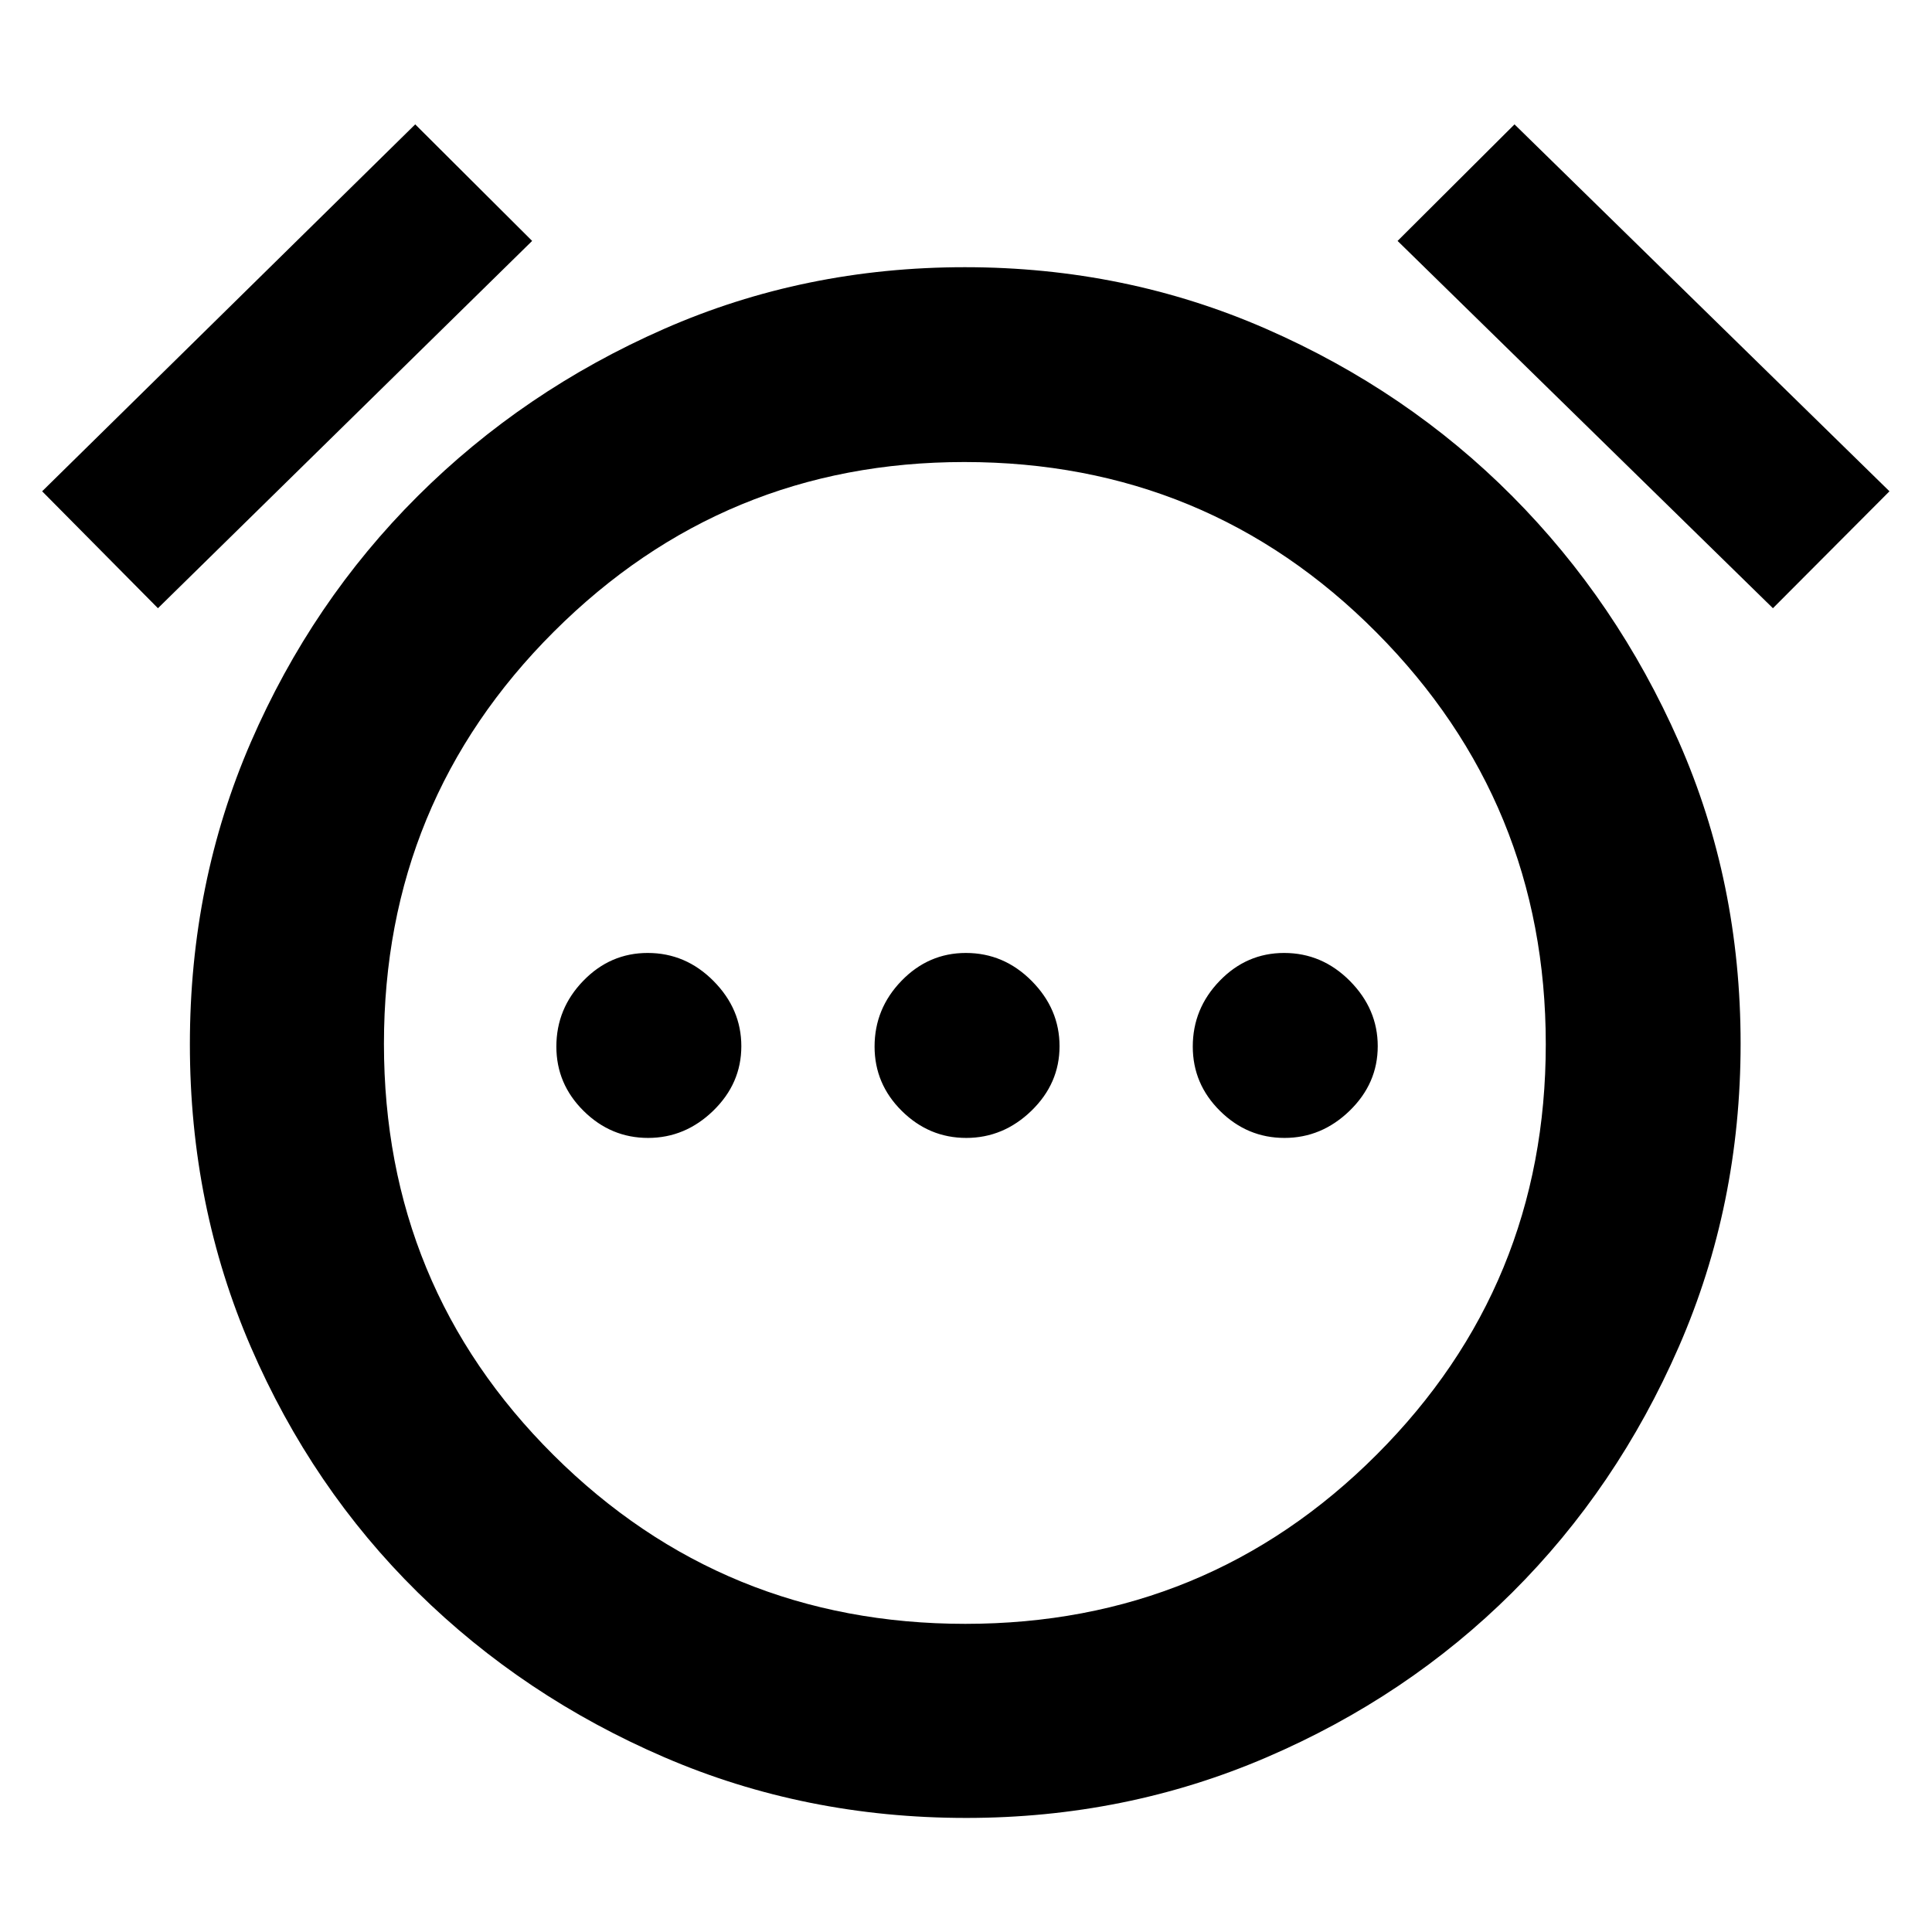 <svg xmlns="http://www.w3.org/2000/svg" height="40" viewBox="0 -960 960 960" width="40"><path d="M322.02-394.57q18.48 0 32.41-13.54 13.93-13.55 13.93-32.03 0-18.47-13.82-32.41-13.82-13.93-32.69-13.93-18.6 0-32 13.82-13.4 13.82-13.4 32.7 0 18.59 13.55 31.99 13.55 13.4 32.02 13.4Zm158.12 0q18.47 0 32.41-13.54 13.93-13.55 13.93-32.03 0-18.47-13.82-32.41-13.82-13.93-32.7-13.93-18.59 0-31.99 13.82-13.4 13.82-13.4 32.7 0 18.59 13.54 31.99 13.55 13.4 32.03 13.4Zm158.11 0q18.48 0 32.41-13.54 13.93-13.55 13.93-32.03 0-18.47-13.82-32.41-13.82-13.93-32.69-13.93-18.6 0-32 13.82-13.4 13.82-13.4 32.7 0 18.59 13.55 31.99 13.55 13.4 32.02 13.4ZM480.06-56.68q-80.05 0-149.99-30.16-69.94-30.16-122.53-81.94-52.58-51.79-82.89-121.88-30.3-70.09-30.3-150.42 0-80.32 30.3-150.15 30.31-69.84 82.89-122.24 52.59-52.4 122.39-83.08 69.81-30.68 149.51-30.68 79.71 0 149.79 30.68 70.07 30.68 122.19 83.08 52.12 52.4 82.8 122.05 30.68 69.66 30.68 149.98t-30.68 150.6q-30.68 70.27-82.8 122.15-52.12 51.87-122.15 81.94-70.02 30.07-149.21 30.07Zm-.29-383.42ZM206.32-898.2l58.1 57.91L78.48-657.78l-57.54-58.1L206.32-898.2Zm546.23 0 186.32 182.32-57.91 58.1-186.51-182.51 58.1-57.91ZM479.66-153.12q120.33 0 204.38-84.06 84.05-84.07 84.05-203.99 0-119.92-84.14-204.58-84.14-84.67-204.77-84.67-119.5 0-203.95 84.28-84.45 84.27-84.45 204.81 0 120.55 84.3 204.38 84.29 83.83 204.58 83.83Z"/></svg>